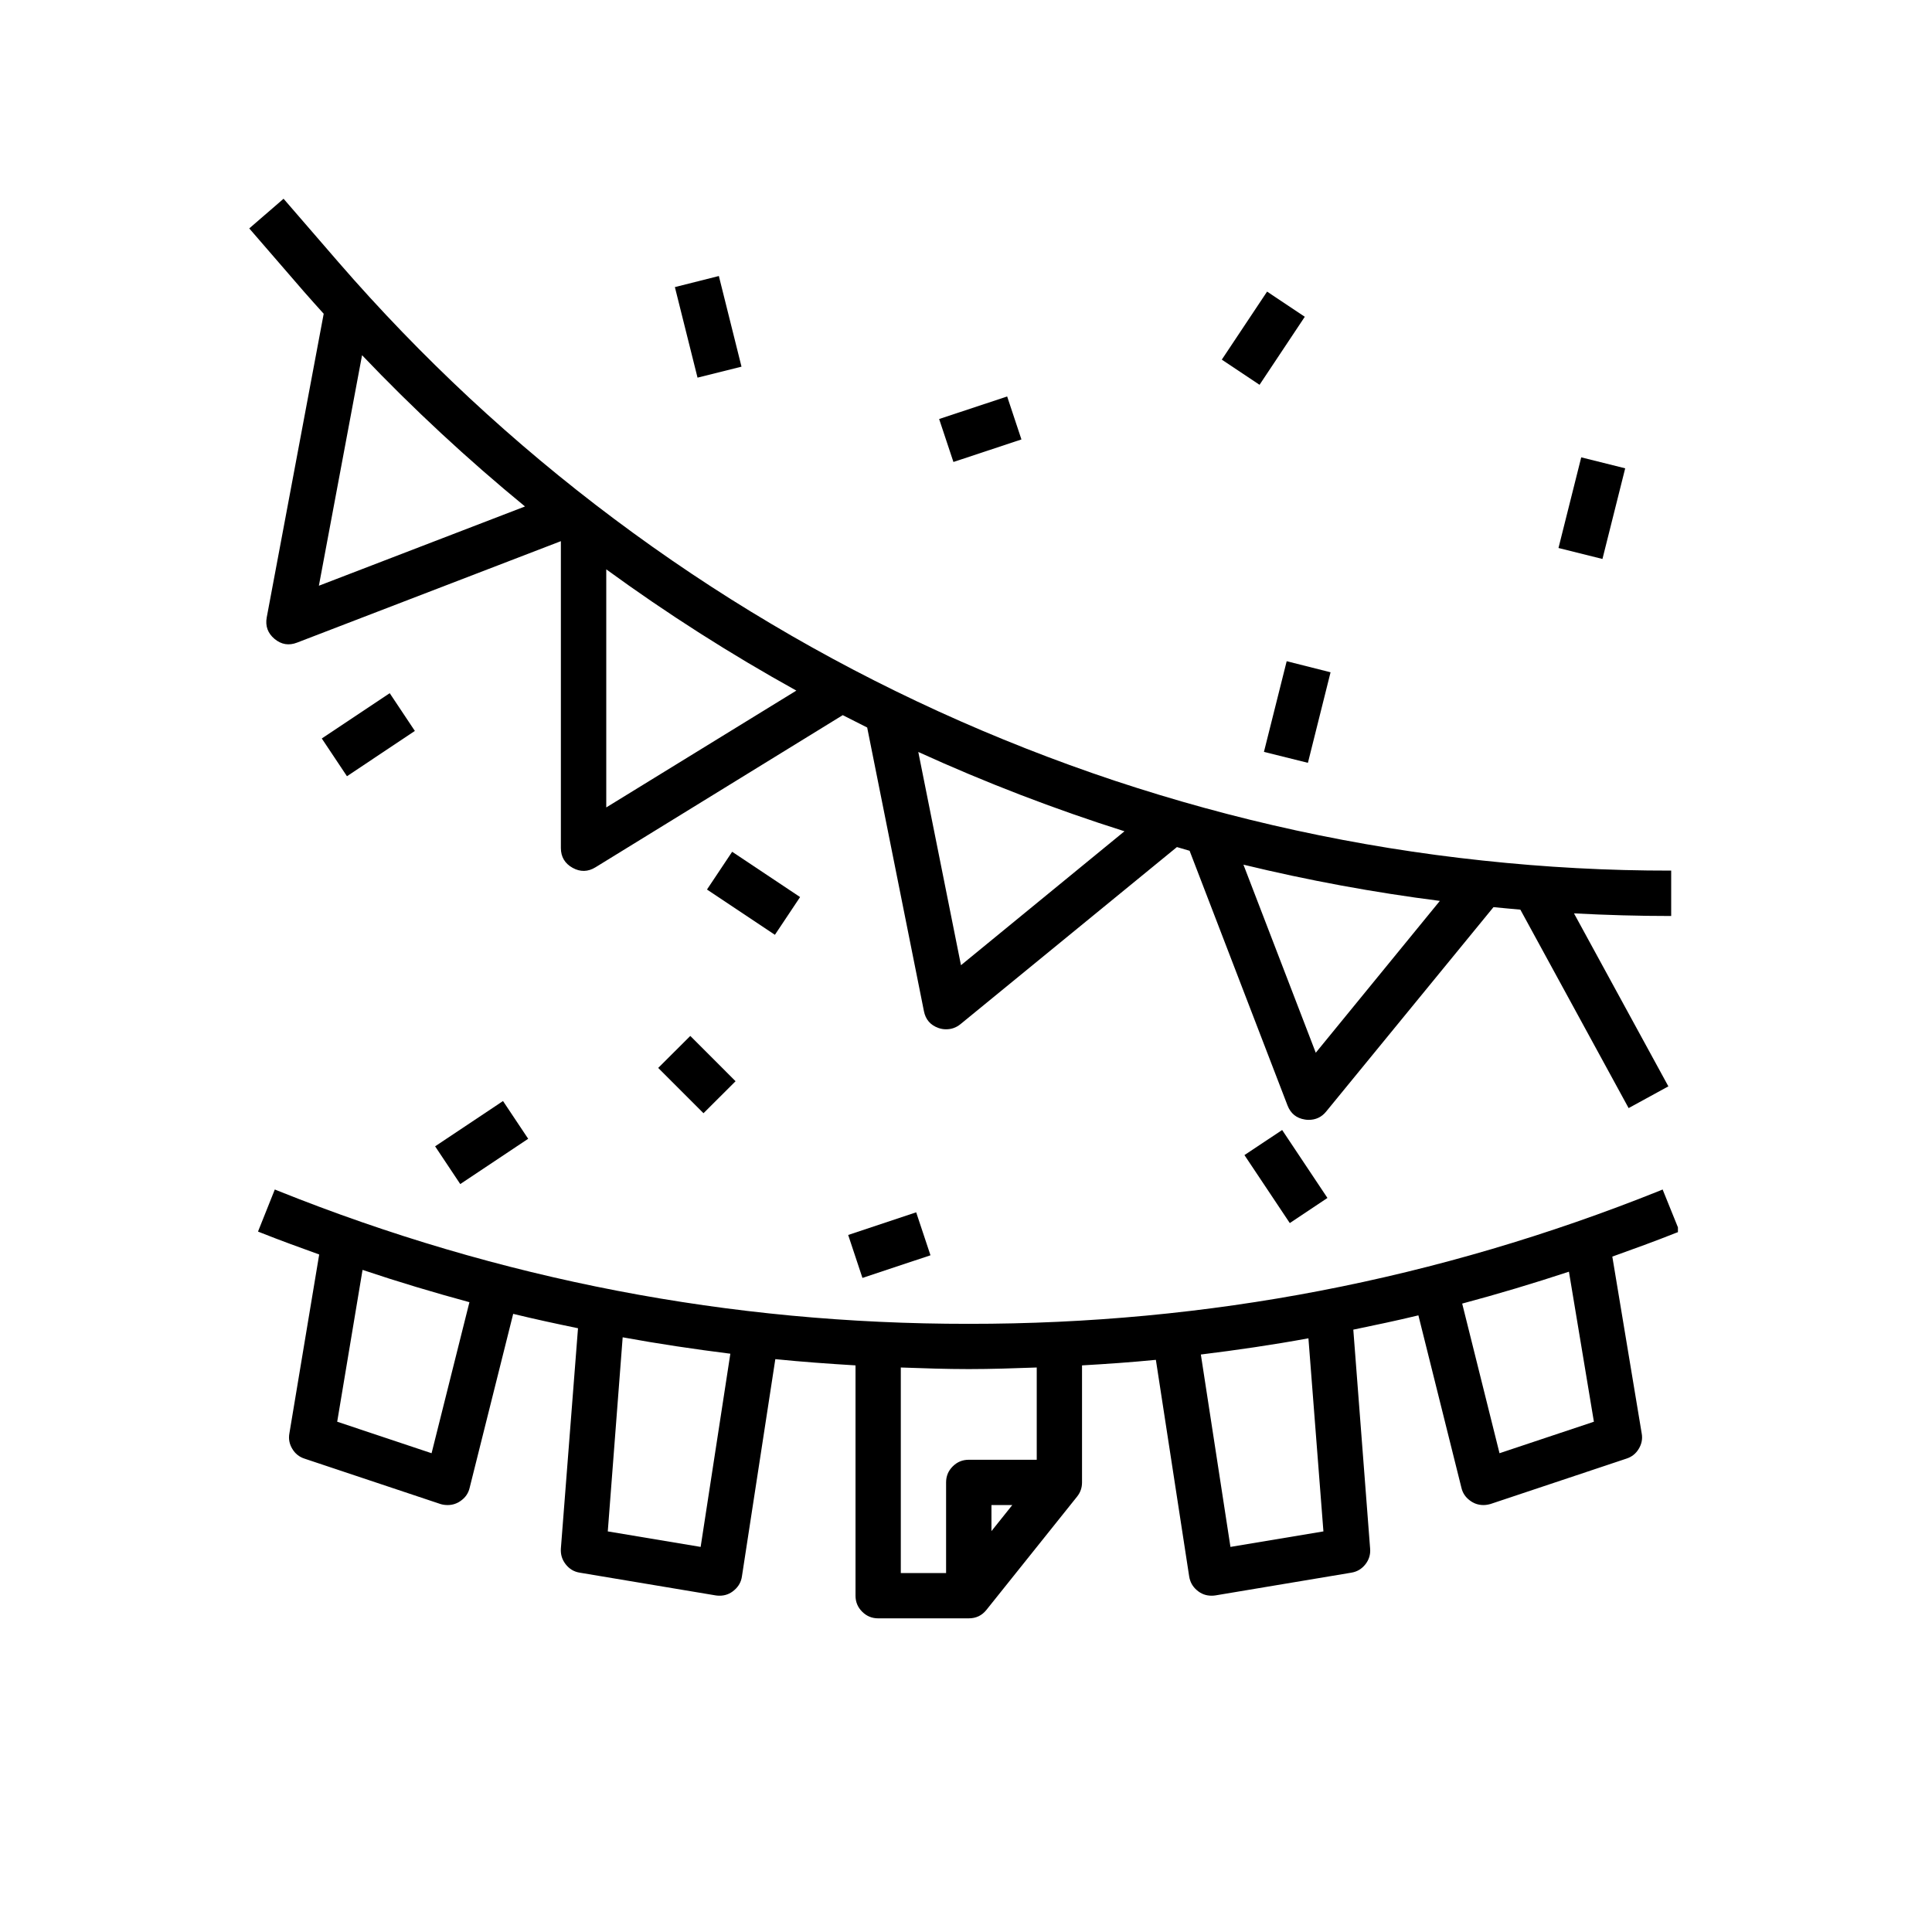 <svg xmlns="http://www.w3.org/2000/svg" xmlns:xlink="http://www.w3.org/1999/xlink" width="100" zoomAndPan="magnify" viewBox="0 0 75 75" height="100" preserveAspectRatio="xMidYMid meet" version="1.0"><defs><clipPath id="57daf0ed0a"><path d="M 10 46 L 65.137 46 L 65.137 63 L 10 63 Z M 10 46 " clip-rule="nonzero"/></clipPath><clipPath id="a8b35d337c"><path d="M 9.637 7.5 L 65 7.5 L 65 44 L 9.637 44 Z M 9.637 7.5 " clip-rule="nonzero"/></clipPath></defs><g clip-path="url(#57daf0ed0a)"><path fill="#000000" d="M 65.203 47.809 L 64.543 46.176 L 64.422 46.227 C 55.816 49.676 46.879 51.398 37.605 51.391 C 28.336 51.398 19.398 49.676 10.793 46.227 L 10.668 46.176 L 10.016 47.809 L 10.141 47.859 C 10.887 48.156 11.637 48.426 12.391 48.699 L 11.234 55.645 C 11.195 55.859 11.234 56.059 11.348 56.246 C 11.457 56.43 11.617 56.559 11.824 56.625 L 17.102 58.387 C 17.191 58.414 17.281 58.426 17.379 58.426 C 17.578 58.426 17.758 58.363 17.918 58.238 C 18.078 58.117 18.184 57.957 18.23 57.762 L 19.922 51.004 C 20.754 51.207 21.59 51.387 22.438 51.562 L 21.773 60.117 C 21.758 60.344 21.82 60.547 21.961 60.727 C 22.102 60.906 22.281 61.016 22.508 61.051 L 27.785 61.934 C 27.832 61.941 27.883 61.945 27.934 61.945 C 28.148 61.945 28.34 61.875 28.504 61.73 C 28.668 61.59 28.77 61.414 28.801 61.199 L 30.098 52.762 C 31.133 52.867 32.172 52.941 33.211 53.004 L 33.211 61.945 C 33.211 62.188 33.297 62.395 33.469 62.566 C 33.641 62.738 33.848 62.824 34.09 62.824 L 37.605 62.824 C 37.891 62.824 38.117 62.715 38.293 62.496 L 41.812 58.098 C 41.941 57.938 42.004 57.754 42.004 57.547 L 42.004 53.004 C 42.965 52.949 43.918 52.883 44.871 52.789 L 46.164 61.199 C 46.199 61.414 46.297 61.59 46.461 61.73 C 46.625 61.875 46.816 61.945 47.035 61.945 C 47.082 61.945 47.133 61.941 47.18 61.934 L 52.457 61.051 C 52.68 61.016 52.863 60.906 53.004 60.727 C 53.145 60.547 53.207 60.344 53.188 60.117 L 52.535 51.617 C 53.379 51.441 54.223 51.266 55.062 51.062 L 56.734 57.762 C 56.781 57.957 56.887 58.117 57.047 58.238 C 57.203 58.363 57.387 58.426 57.586 58.426 C 57.684 58.426 57.773 58.41 57.867 58.383 L 63.145 56.621 C 63.348 56.555 63.508 56.426 63.617 56.242 C 63.73 56.055 63.77 55.855 63.73 55.641 L 62.59 48.781 C 63.418 48.484 64.25 48.184 65.074 47.855 Z M 16.754 56.414 L 13.09 55.191 L 14.074 49.297 C 15.445 49.758 16.828 50.172 18.223 50.551 Z M 27.199 60.051 L 23.594 59.449 L 24.172 51.914 C 25.559 52.168 26.953 52.375 28.352 52.551 Z M 38.488 59.438 L 38.488 58.426 L 39.297 58.426 Z M 40.246 56.668 L 37.605 56.668 C 37.363 56.668 37.156 56.754 36.984 56.926 C 36.812 57.098 36.727 57.305 36.727 57.547 L 36.727 61.066 L 34.969 61.066 L 34.969 53.086 C 35.848 53.117 36.727 53.148 37.605 53.148 C 38.488 53.148 39.367 53.117 40.246 53.086 Z M 51.375 59.449 L 47.766 60.051 L 46.617 52.582 C 48.016 52.41 49.41 52.207 50.793 51.953 Z M 61.875 55.191 L 58.211 56.414 L 56.762 50.605 C 58.152 50.234 59.531 49.82 60.906 49.367 Z M 61.875 55.191 " fill-opacity="1" fill-rule="nonzero"/></g><g clip-path="url(#a8b35d337c)"><path fill="#000000" d="M 12.566 12.18 L 10.355 23.965 C 10.293 24.301 10.395 24.582 10.656 24.801 C 10.922 25.023 11.215 25.07 11.535 24.945 L 21.773 21.008 L 21.773 32.918 C 21.773 33.262 21.926 33.52 22.227 33.688 C 22.527 33.855 22.824 33.848 23.117 33.668 L 32.715 27.762 C 33.031 27.922 33.348 28.082 33.664 28.242 L 35.867 39.254 C 35.93 39.578 36.121 39.797 36.43 39.906 C 36.527 39.941 36.625 39.957 36.727 39.957 C 36.938 39.957 37.121 39.891 37.285 39.758 L 45.688 32.883 C 45.852 32.93 46.012 32.98 46.18 33.027 L 49.98 42.91 C 50.102 43.227 50.328 43.41 50.66 43.461 C 50.707 43.469 50.754 43.473 50.801 43.473 C 51.078 43.473 51.305 43.367 51.48 43.152 L 57.977 35.215 C 58.324 35.246 58.672 35.285 59.02 35.312 L 63.223 43.016 L 64.766 42.172 L 61.102 35.457 C 62.355 35.523 63.613 35.559 64.875 35.559 L 64.875 33.797 C 62.426 33.801 59.988 33.668 57.555 33.406 C 55.125 33.148 52.711 32.758 50.32 32.238 C 47.93 31.719 45.574 31.07 43.254 30.301 C 40.934 29.527 38.66 28.633 36.434 27.617 C 34.211 26.602 32.043 25.469 29.941 24.219 C 27.836 22.973 25.805 21.613 23.848 20.148 C 21.891 18.684 20.016 17.117 18.223 15.449 C 16.434 13.781 14.738 12.023 13.137 10.176 L 11.008 7.715 L 9.676 8.867 L 11.809 11.332 C 12.055 11.613 12.312 11.898 12.566 12.18 Z M 23.535 31.344 L 23.535 22.102 C 25.898 23.824 28.355 25.391 30.914 26.809 Z M 37.305 37.469 L 35.648 29.191 C 38.254 30.379 40.922 31.406 43.652 32.27 Z M 51.078 40.867 L 48.27 33.566 C 50.785 34.176 53.328 34.645 55.895 34.973 Z M 20.383 19.66 L 12.379 22.738 L 14.055 13.789 C 16.043 15.875 18.152 17.832 20.379 19.66 Z M 20.383 19.66 " fill-opacity="1" fill-rule="nonzero"/></g><path fill="#000000" d="M 16.891 44.5 L 19.527 42.742 L 20.504 44.207 L 17.867 45.965 Z M 16.891 44.5 " fill-opacity="1" fill-rule="nonzero"/><path fill="#000000" d="M 32.926 47.941 L 35.566 47.062 L 36.121 48.73 L 33.48 49.609 Z M 32.926 47.941 " fill-opacity="1" fill-rule="nonzero"/><path fill="#000000" d="M 27.445 34.531 L 28.422 33.066 L 31.059 34.824 L 30.082 36.289 Z M 27.445 34.531 " fill-opacity="1" fill-rule="nonzero"/><path fill="#000000" d="M 12.492 28.668 L 15.129 26.91 L 16.105 28.375 L 13.469 30.133 Z M 12.492 28.668 " fill-opacity="1" fill-rule="nonzero"/><path fill="#000000" d="M 25.551 41.457 L 26.797 40.215 L 28.555 41.973 L 27.309 43.215 Z M 25.551 41.457 " fill-opacity="1" fill-rule="nonzero"/><path fill="#000000" d="M 36.457 16.266 L 39.098 15.391 L 39.652 17.059 L 37.012 17.934 Z M 36.457 16.266 " fill-opacity="1" fill-rule="nonzero"/><path fill="#000000" d="M 48.309 44.84 L 49.773 43.867 L 51.531 46.504 L 50.07 47.48 Z M 48.309 44.84 " fill-opacity="1" fill-rule="nonzero"/><path fill="#000000" d="M 47.43 13.961 L 49.188 11.32 L 50.652 12.297 L 48.895 14.938 Z M 47.43 13.961 " fill-opacity="1" fill-rule="nonzero"/><path fill="#000000" d="M 26.199 11.145 L 27.906 10.715 L 28.785 14.234 L 27.078 14.66 Z M 26.199 11.145 " fill-opacity="1" fill-rule="nonzero"/><path fill="#000000" d="M 60.5 21.273 L 61.383 17.754 L 63.09 18.18 L 62.207 21.699 Z M 60.5 21.273 " fill-opacity="1" fill-rule="nonzero"/><path fill="#000000" d="M 49.066 29.188 L 49.949 25.668 L 51.652 26.098 L 50.773 29.613 Z M 49.066 29.188 " fill-opacity="1" fill-rule="nonzero"/></svg>